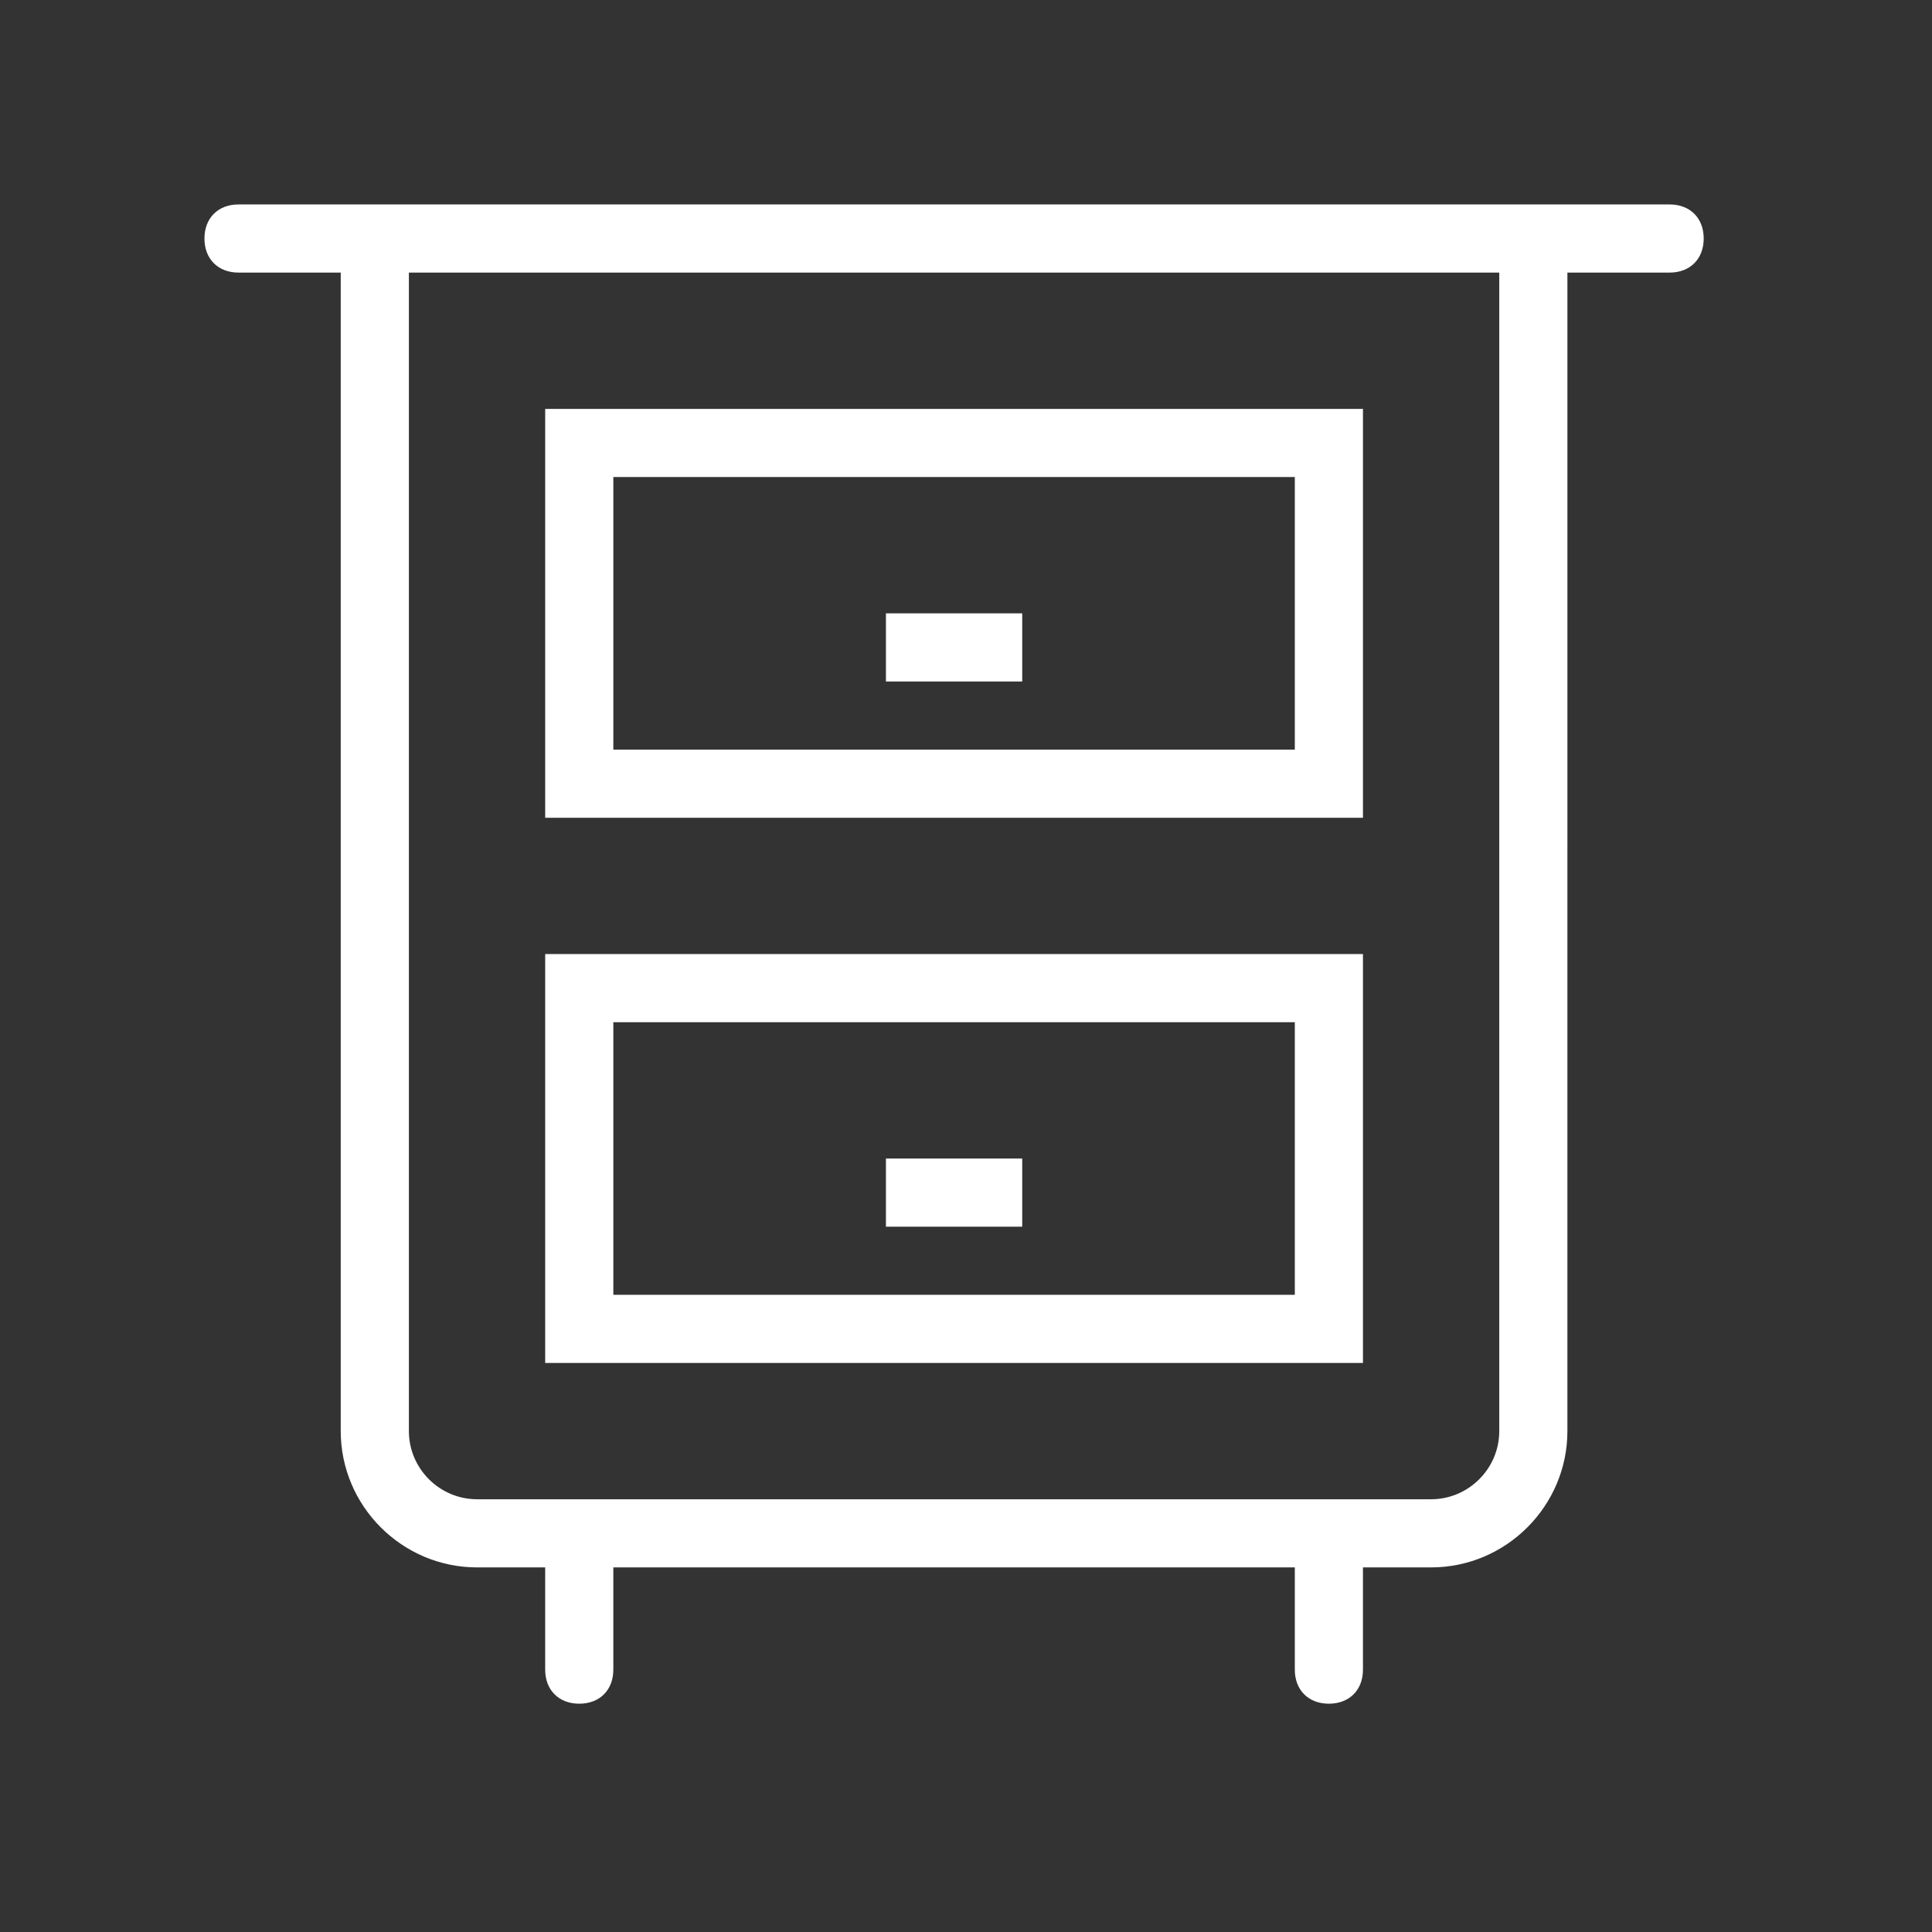 <?xml version="1.0" encoding="utf-8"?>
<!-- Generator: Adobe Illustrator 22.0.0, SVG Export Plug-In . SVG Version: 6.00 Build 0)  -->
<svg version="1.1" id="Ebene_1" xmlns="http://www.w3.org/2000/svg" xmlns:xlink="http://www.w3.org/1999/xlink" x="0px" y="0px"
	 viewBox="0 0 56.7 56.7" style="enable-background:new 0 0 56.7 56.7;" xml:space="preserve">
<rect x="0" y="0" width="56.7" height="56.7" fill="#333333" stroke="none"/>
<style type="text/css">
	.st0{fill:#ffffff;}
</style>
<g id="Drawers_1">
	<g>
		<path class="st0 portfolio" d="M40,12H16v12h24V12z M38,22H18v-8h20V22z M30,18h-4v2h4V18z M40,28H16v12h24V28z M38,38H18v-8h20V38z M49,6H7
			C6.4,6,6,6.4,6,7c0,0.6,0.4,1,1,1h3v34c0,2.2,1.8,4,4,4h2v3c0,0.6,0.4,1,1,1c0.6,0,1-0.4,1-1v-3h20v3c0,0.6,0.4,1,1,1
			c0.6,0,1-0.4,1-1v-3h2c2.2,0,4-1.8,4-4V8h3c0.6,0,1-0.4,1-1C50,6.4,49.6,6,49,6z M44,42c0,1.1-0.9,2-2,2H14c-1.1,0-2-0.9-2-2V8h32
			V42z M30,34h-4v2h4V34z"/>
	</g>
</g>
</svg>
